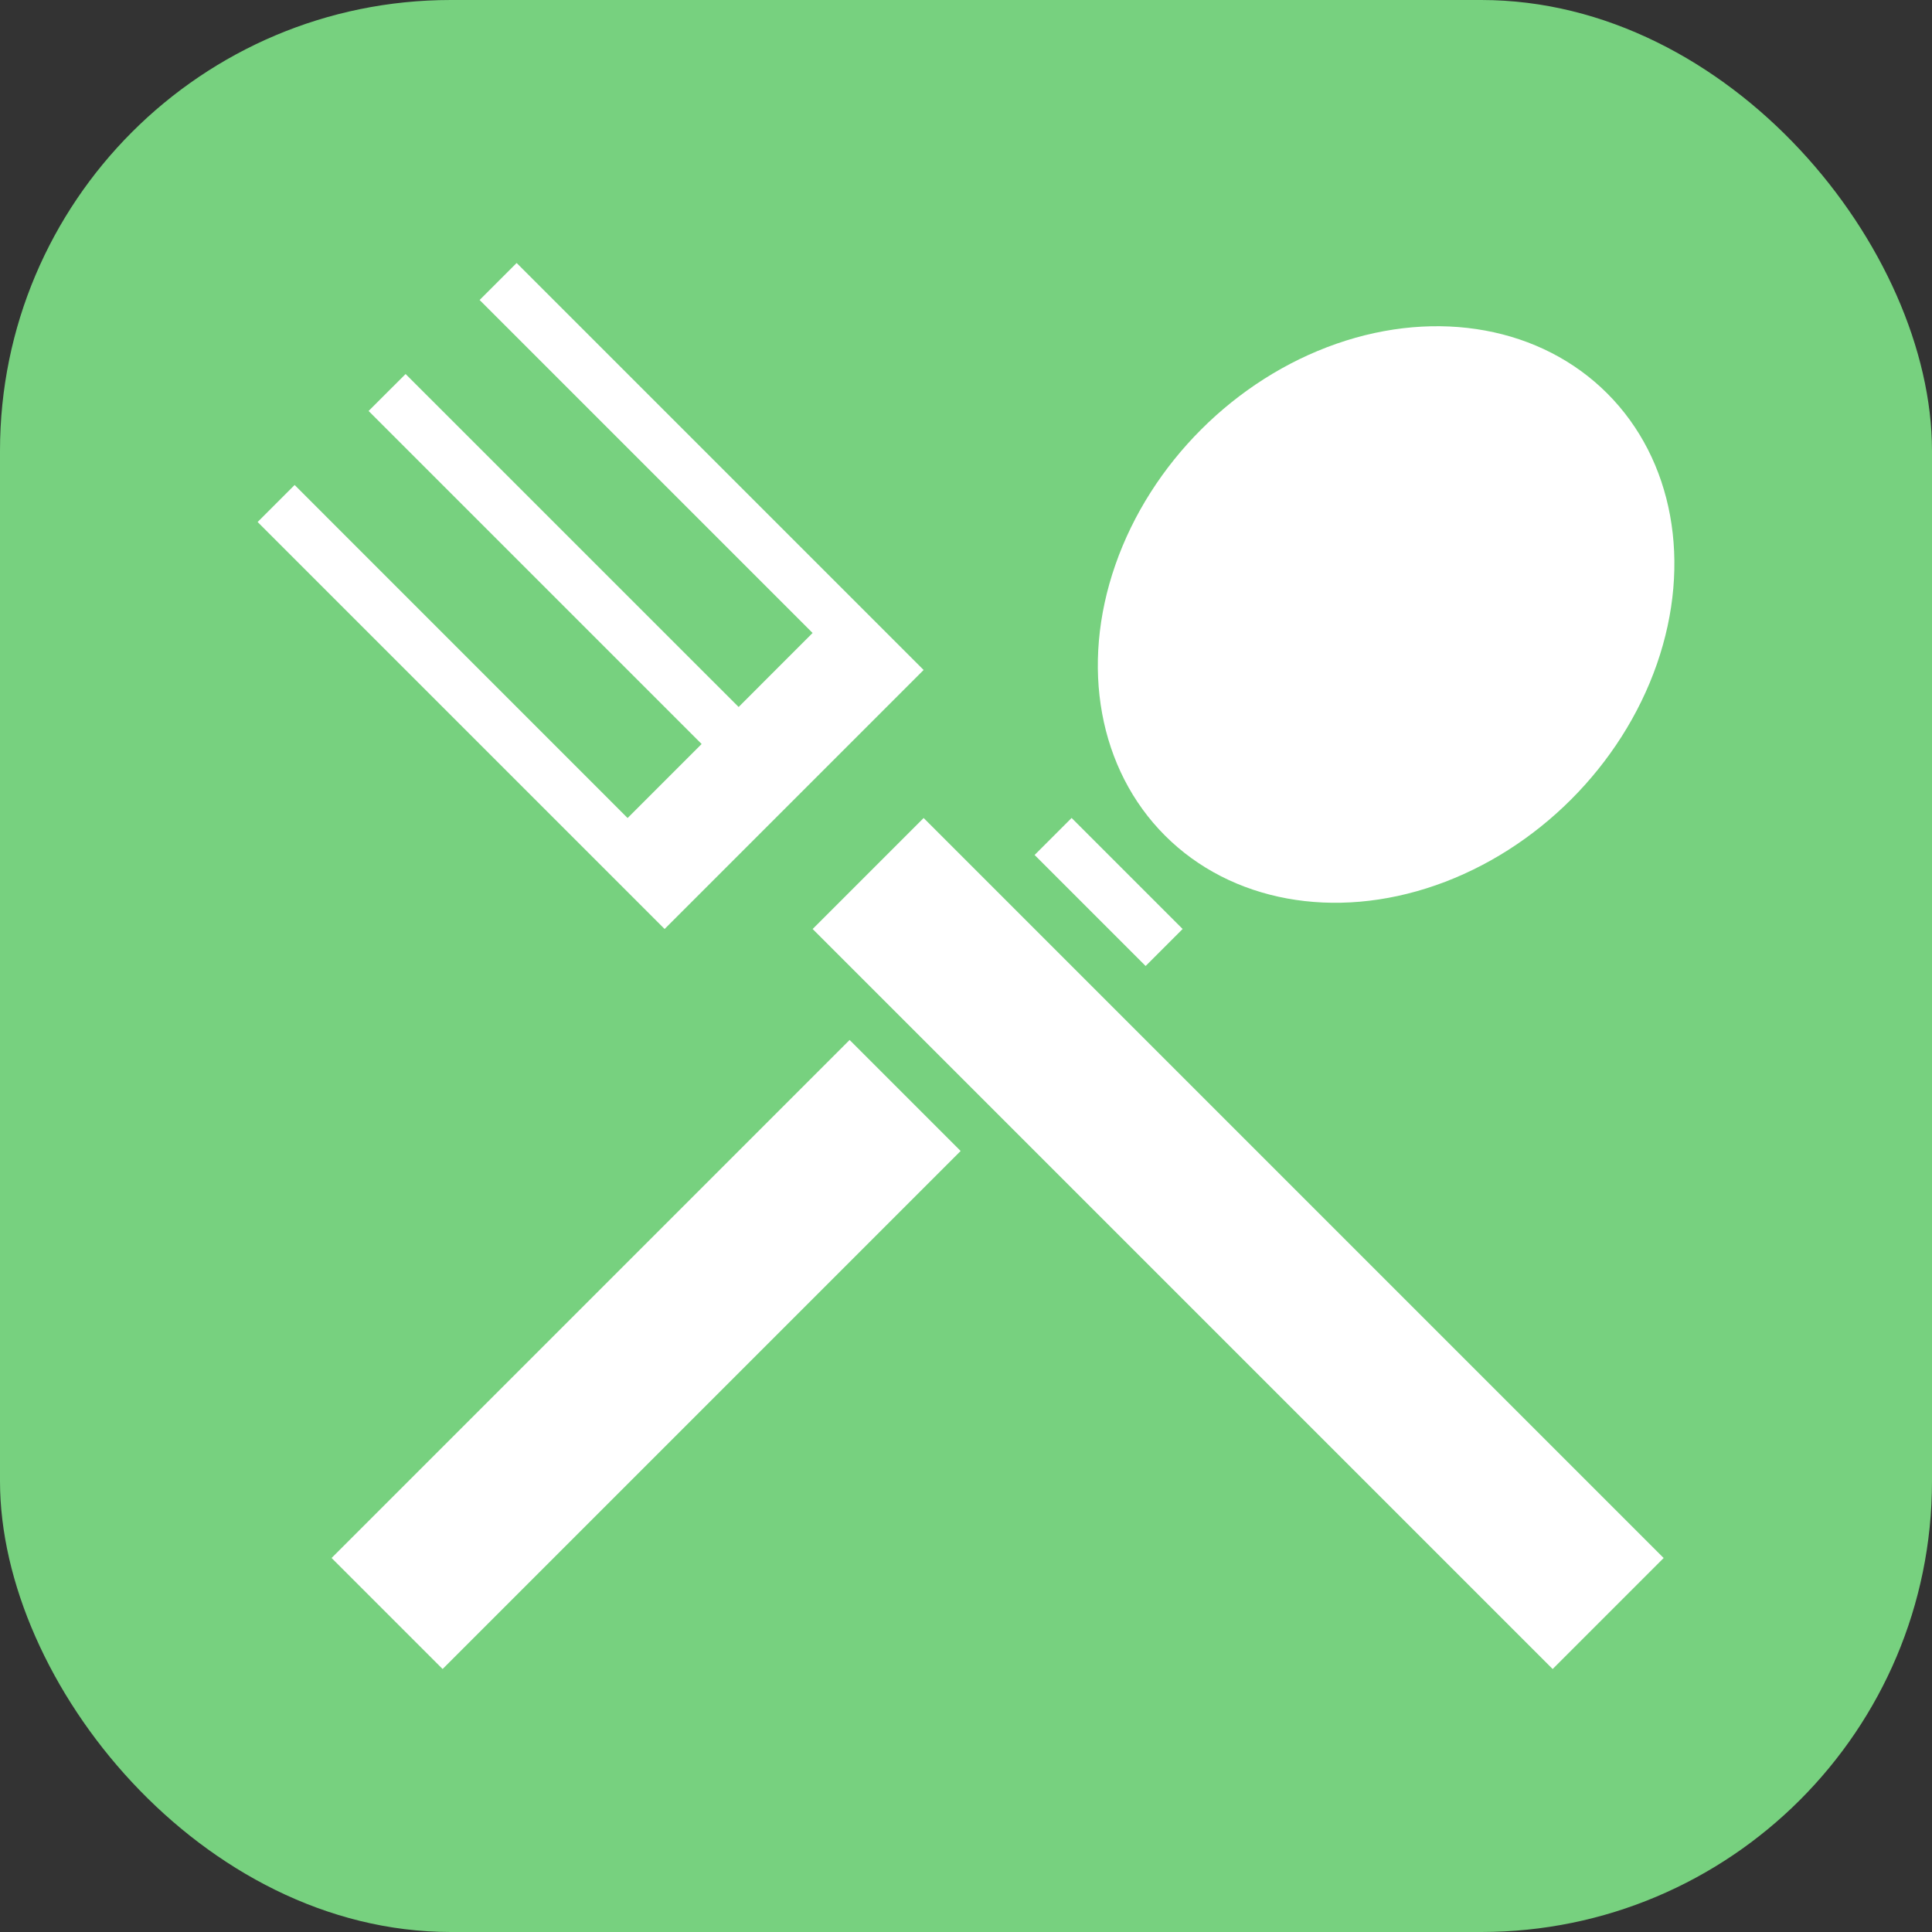 <?xml version="1.0" encoding="UTF-8" standalone="no"?>
<svg
   xmlns:dc="http://purl.org/dc/elements/1.1/"
   xmlns:cc="http://creativecommons.org/ns#"
   xmlns:rdf="http://www.w3.org/1999/02/22-rdf-syntax-ns#"
   xmlns:svg="http://www.w3.org/2000/svg"
   xmlns="http://www.w3.org/2000/svg"
   xmlns:sodipodi="http://sodipodi.sourceforge.net/DTD/sodipodi-0.dtd"
   xmlns:inkscape="http://www.inkscape.org/namespaces/inkscape"
   version="1.1"
   x="0px"
   y="0px"
   width="32"
   height="32"
   viewBox="0 0 32 32"
   xml:space="preserve"
   id="svg4141"
   inkscape:version="0.91+devel+osxmenu r12922"
   sodipodi:docname="button_cutlery.svg"
   inkscape:export-filename="/Users/golui/git/ujio2018/Android/app/src/main/res/mipmap-mdpi/spoon_and_fork.png"
   inkscape:export-xdpi="6.0000005"
   inkscape:export-ydpi="6.0000005"><rect x="0" y="0" width="32" height="32" fill="#333333" stroke="none"/><defs
     id="defs4150" /><sodipodi:namedview
     pagecolor="#000000"
     bordercolor="#666666"
     borderopacity="1"
     objecttolerance="10"
     gridtolerance="10"
     guidetolerance="10"
     inkscape:pageopacity="0"
     inkscape:pageshadow="2"
     inkscape:window-width="1185"
     inkscape:window-height="624"
     id="namedview4148"
     showgrid="true"
     inkscape:snap-bbox="true"
     inkscape:bbox-nodes="true"
     inkscape:bbox-paths="true"
     inkscape:snap-nodes="true"
     inkscape:snap-center="true"
     showguides="true"
     inkscape:guide-bbox="true"
     inkscape:zoom="2.4423805"
     inkscape:cx="-70.183534"
     inkscape:cy="27.575991"
     inkscape:window-x="229"
     inkscape:window-y="23"
     inkscape:window-maximized="0"
     inkscape:current-layer="svg4141"><inkscape:grid
       type="xygrid"
       id="grid4154" /></sodipodi:namedview><rect
     style="opacity:1;fill:#77d17f;fill-opacity:1;stroke:none;stroke-width:0.252;stroke-linecap:round;stroke-miterlimit:4;stroke-dasharray:none"
     id="rect4150"
     width="32"
     height="32"
     x="0"
     y="0"
     ry="7.467"
     inkscape:export-filename="/Users/golui/git/ujio2018/Android/app/src/main/res/mipmap-mdpi/spoon_and_fork.png"
     inkscape:export-xdpi="6.3999996"
     inkscape:export-ydpi="6.3999996" /><path
     style="fill:#ffffff;fill-rule:evenodd;stroke:none;stroke-width:0.054px;stroke-linecap:butt;stroke-linejoin:miter;stroke-opacity:1"
     d="M 4.267,8.646 4.88,8.033 10.395,13.549 11.621,12.323 6.105,6.807 6.718,6.195 12.234,11.71 13.459,10.484 7.944,4.969 8.557,4.356 l 6.741,6.741 -4.29,4.29 z"
     id="path4961"
     inkscape:connector-curvature="0"
     sodipodi:nodetypes="ccccccccccccc" /><rect
     style="opacity:1;fill:#ffffff;fill-opacity:1;stroke:none;stroke-width:4.095;stroke-linecap:round;stroke-linejoin:round;stroke-miterlimit:4;stroke-dasharray:none"
     id="rect4963"
     width="2.6"
     height="17.334"
     x="-1.363"
     y="20.398"
     transform="rotate(-45)" /><ellipse
     style="opacity:1;fill:#ffffff;fill-opacity:1;stroke:none;stroke-width:4.095;stroke-linecap:round;stroke-linejoin:round;stroke-miterlimit:4;stroke-dasharray:none"
     id="path4965"
     cx="9.037"
     cy="23.431"
     rx="5.179"
     ry="4.333"
     transform="rotate(-45)" /><path
     style="opacity:1;fill:#ffffff;fill-opacity:1;stroke:none;stroke-width:4.095;stroke-linecap:round;stroke-linejoin:round;stroke-miterlimit:4;stroke-dasharray:none"
     d="m 5.492,25.805 1.839,1.839 8.58,-8.58 -1.839,-1.839 -8.58,8.58 z m 11.644,-11.644 1.839,1.839 0.613,-0.613 -1.839,-1.839 -0.613,0.613 z"
     id="rect4970"
     inkscape:connector-curvature="0" /></svg>
